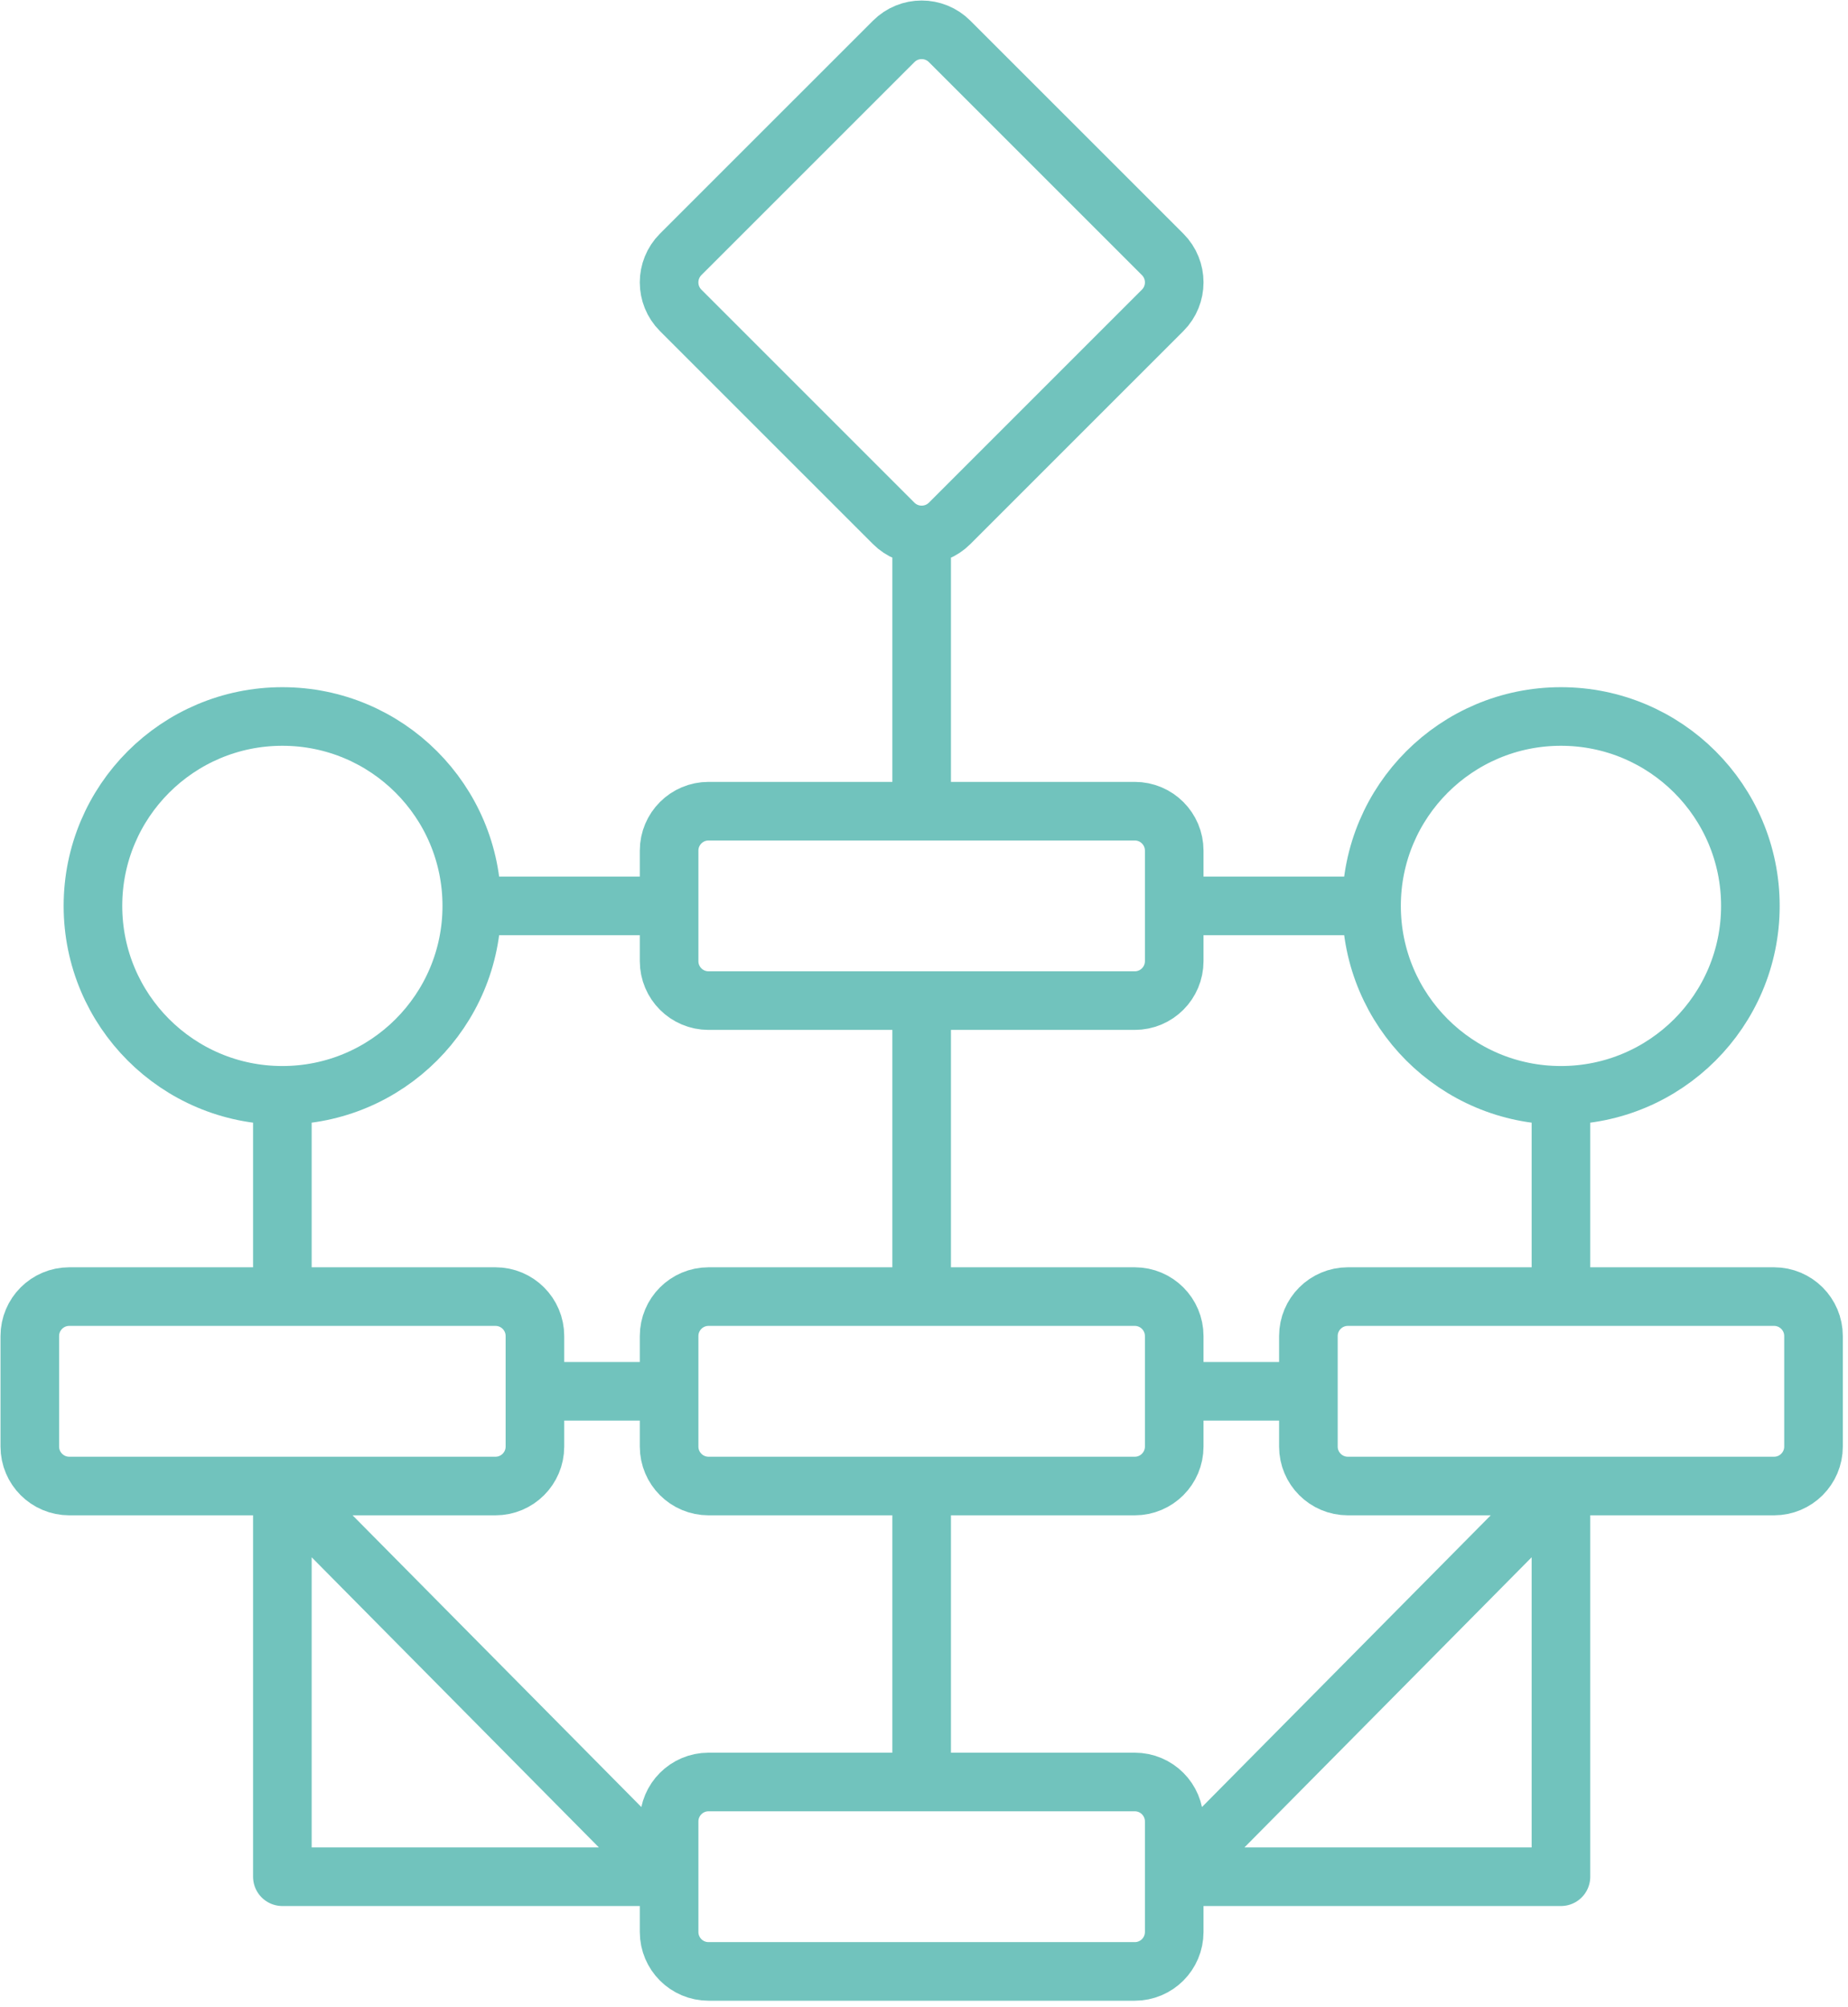 
<svg width="186px" height="202px" viewBox="0 0 186 202" version="1.1" xmlns="http://www.w3.org/2000/svg" xmlns:xlink="http://www.w3.org/1999/xlink">
    <g id="Page-1" stroke="none" stroke-width="1" fill="none" fill-rule="evenodd" stroke-linecap="round" stroke-linejoin="round">
        <g id="Desktop-HD" transform="translate(-627, -411)" stroke="#71C3BD" stroke-width="5.898">
            <path d="M738.378,447.877 L744.02,442.236 C745.573,440.683 745.573,438.161 744.02,436.604 L722.58,415.168 C721.027,413.611 718.502,413.611 716.949,415.168 L695.508,436.604 C693.955,438.161 693.955,440.683 695.508,442.236 L716.949,463.675 C718.502,465.228 721.027,465.228 722.58,463.675 L728.647,457.608 L738.378,447.877 Z M714.413,492.642 L741.213,492.642 C743.407,492.642 745.184,494.42 745.184,496.613 L745.184,507.736 C745.184,509.93 743.407,511.707 741.213,511.707 L698.316,511.707 C696.122,511.707 694.345,509.93 694.345,507.736 L694.345,496.613 C694.345,494.42 696.122,492.642 698.316,492.642 L700.651,492.642 L714.413,492.642 Z M734.297,609.415 L741.213,609.415 C743.407,609.415 745.184,607.639 745.184,605.444 L745.184,594.321 C745.184,592.128 743.407,590.35 741.213,590.35 L698.316,590.35 C696.122,590.35 694.345,592.128 694.345,594.321 L694.345,605.444 C694.345,607.639 696.122,609.415 698.316,609.415 L720.535,609.415 L734.297,609.415 Z M741.212,560.562 L698.316,560.562 C696.123,560.562 694.345,558.784 694.345,556.59 L694.345,545.468 C694.345,543.275 696.123,541.496 698.316,541.496 L741.212,541.496 C743.406,541.496 745.184,543.275 745.184,545.468 L745.184,556.59 C745.184,558.784 743.406,560.562 741.212,560.562 Z M805.557,560.562 L762.66,560.562 C760.467,560.562 758.689,558.784 758.689,556.59 L758.689,545.468 C758.689,543.275 760.467,541.496 762.66,541.496 L805.557,541.496 C807.75,541.496 809.529,543.275 809.529,545.468 L809.529,556.59 C809.529,558.784 807.75,560.562 805.557,560.562 Z M803.174,502.175 C803.174,512.705 794.638,521.24 784.109,521.24 C773.579,521.24 765.044,512.705 765.044,502.175 C765.044,491.647 773.579,483.111 784.109,483.111 C794.638,483.111 803.174,491.647 803.174,502.175 Z M633.972,560.562 L676.868,560.562 C679.062,560.562 680.84,558.784 680.84,556.59 L680.84,545.468 C680.84,543.275 679.062,541.496 676.868,541.496 L633.972,541.496 C631.779,541.496 630,543.275 630,545.468 L630,556.59 C630,558.784 631.779,560.562 633.972,560.562 Z M636.355,502.175 C636.355,512.705 644.891,521.24 655.42,521.24 C665.95,521.24 674.485,512.705 674.485,502.175 C674.485,491.647 665.95,483.111 655.42,483.111 C644.891,483.111 636.355,491.647 636.355,502.175 Z M719.764,464.839 L719.764,492.642 L719.764,464.839 Z M719.764,511.707 L719.764,541.496 L719.764,511.707 Z M719.764,560.562 L719.764,590.351 L719.764,560.562 Z M784.109,521.24 L784.109,541.496 L784.109,521.24 Z M655.42,521.24 L655.42,541.496 L655.42,521.24 Z M655.42,560.562 L655.42,599.884 L694.345,599.884 L655.42,560.562 Z M784.109,560.562 L784.109,599.884 L745.184,599.884 L784.109,560.562 Z M674.485,502.175 L694.344,502.175 L674.485,502.175 Z M765.044,502.175 L745.184,502.175 L765.044,502.175 Z M680.84,551.029 L694.345,551.029 L680.84,551.029 Z M758.689,551.029 L745.184,551.029 L758.689,551.029 Z" id="Stroke-629"></path>
        </g>
    </g>
</svg>